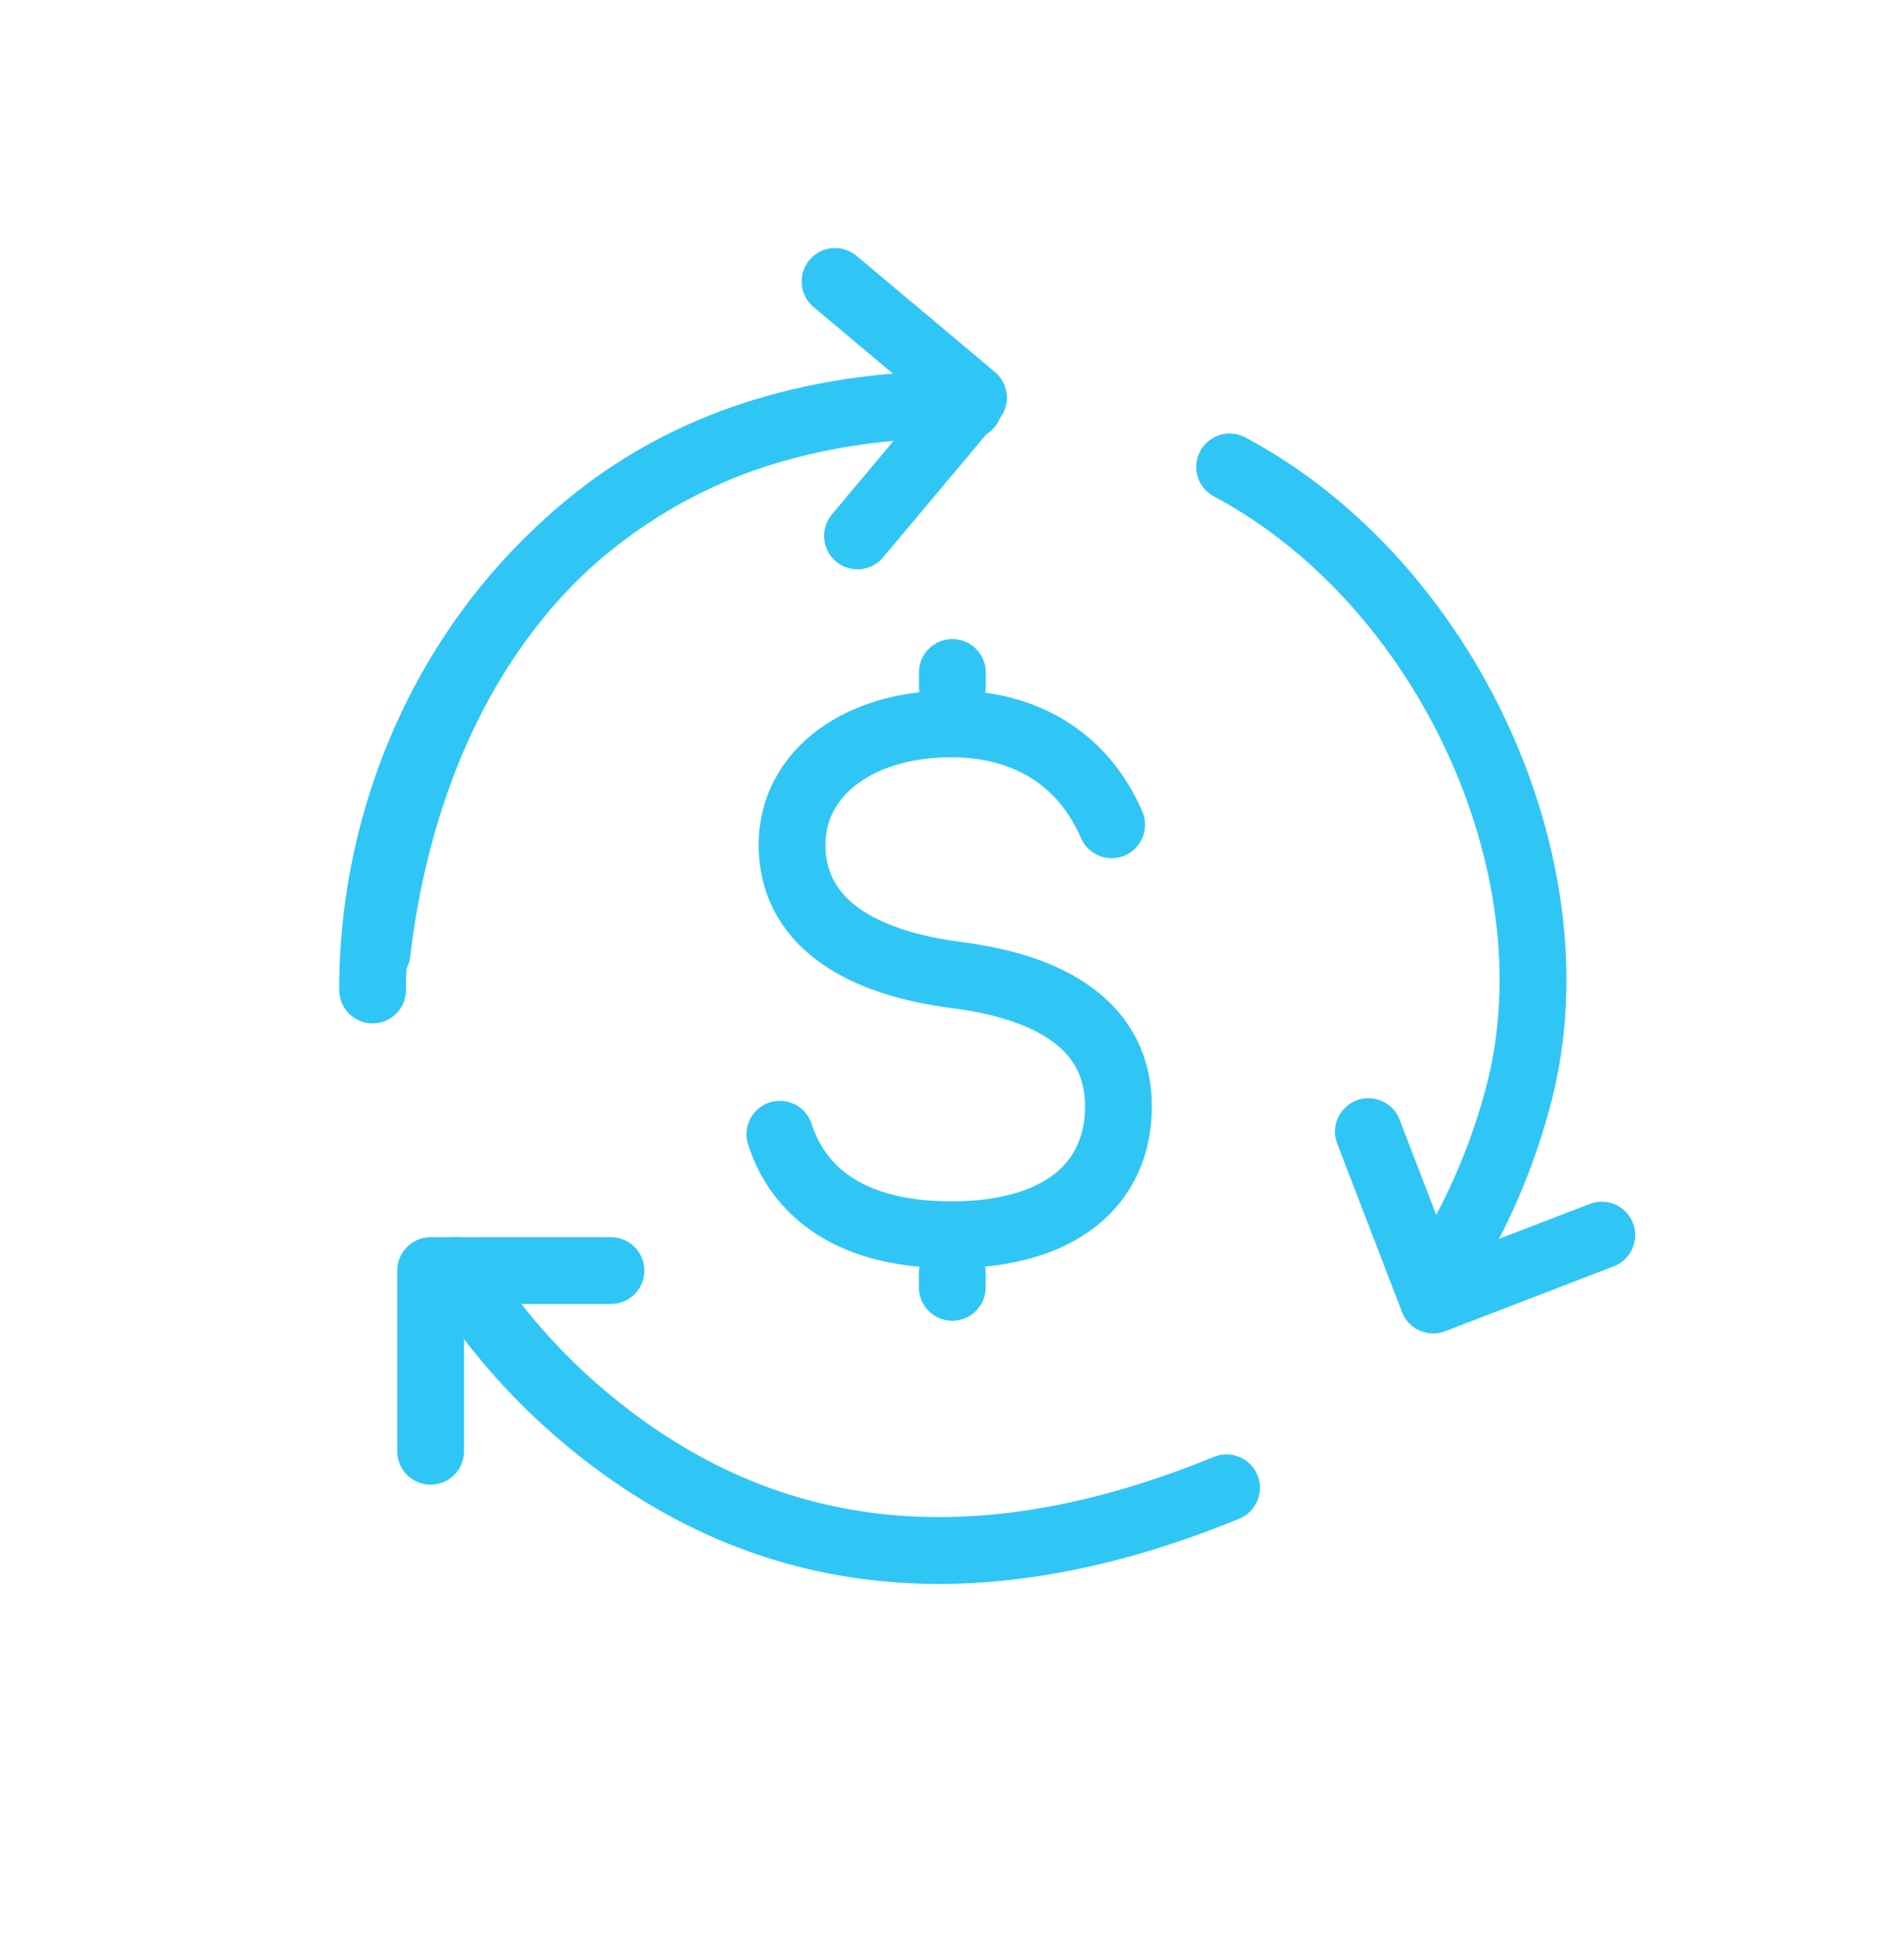 <svg width="57" height="58" viewBox="0 0 57 58" fill="none" xmlns="http://www.w3.org/2000/svg">
	<path d="M11.286 28.52C12.151 21.195 15.984 14.848 23.222 12.82C25.132 12.285 27.083 12.065 28.998 12.14" stroke="#2FC6F6" stroke-width="2" stroke-linecap="round"/>
	<path d="M13.679 38.019C14.695 39.643 15.975 41.132 17.493 42.409C22.698 46.791 29.025 47.679 36.718 44.53" stroke="#2FC6F6" stroke-width="2" stroke-linecap="round"/>
	<path d="M18.29 38.028L12.892 38.028L12.892 43.435" stroke="#2FC6F6" stroke-width="2" stroke-linecap="round" stroke-linejoin="round"/>
	<path d="M11.154 29.629C11.154 21.905 15.993 14.848 23.231 12.82C25.141 12.285 27.092 12.065 29.007 12.14" stroke="#2FC6F6" stroke-width="2" stroke-linecap="round"/>
	<path d="M25.671 16.039L29.143 11.901L24.999 8.424" stroke="#2FC6F6" stroke-width="2" stroke-linecap="round" stroke-linejoin="round"/>
	<path d="M43.186 38.023C44.208 36.402 44.993 34.603 45.485 32.681C47.218 25.905 43.267 17.413 36.812 13.975" stroke="#2FC6F6" stroke-width="2" stroke-linecap="round"/>
	<path d="M40.966 33.869L42.905 38.909L47.952 36.966" stroke="#2FC6F6" stroke-width="2" stroke-linecap="round" stroke-linejoin="round"/>
	<path d="M33.279 24.684C32.404 22.664 30.641 21.665 28.484 21.665C25.536 21.665 23.549 23.302 23.72 25.558C23.878 27.636 25.743 28.813 28.651 29.185C31.559 29.557 33.483 30.767 33.483 33.108C33.483 35.449 31.734 36.956 28.484 36.956C25.073 36.956 23.792 35.337 23.347 33.948" stroke="#2FC6F6" stroke-width="2" stroke-linecap="round" stroke-linejoin="round"/>
	<path d="M28.511 20.556V20.127" stroke="#2FC6F6" stroke-width="2" stroke-linecap="round" stroke-linejoin="round"/>
	<path d="M28.508 38.529V38.101" stroke="#2FC6F6" stroke-width="2" stroke-linecap="round" stroke-linejoin="round"/>
</svg>
